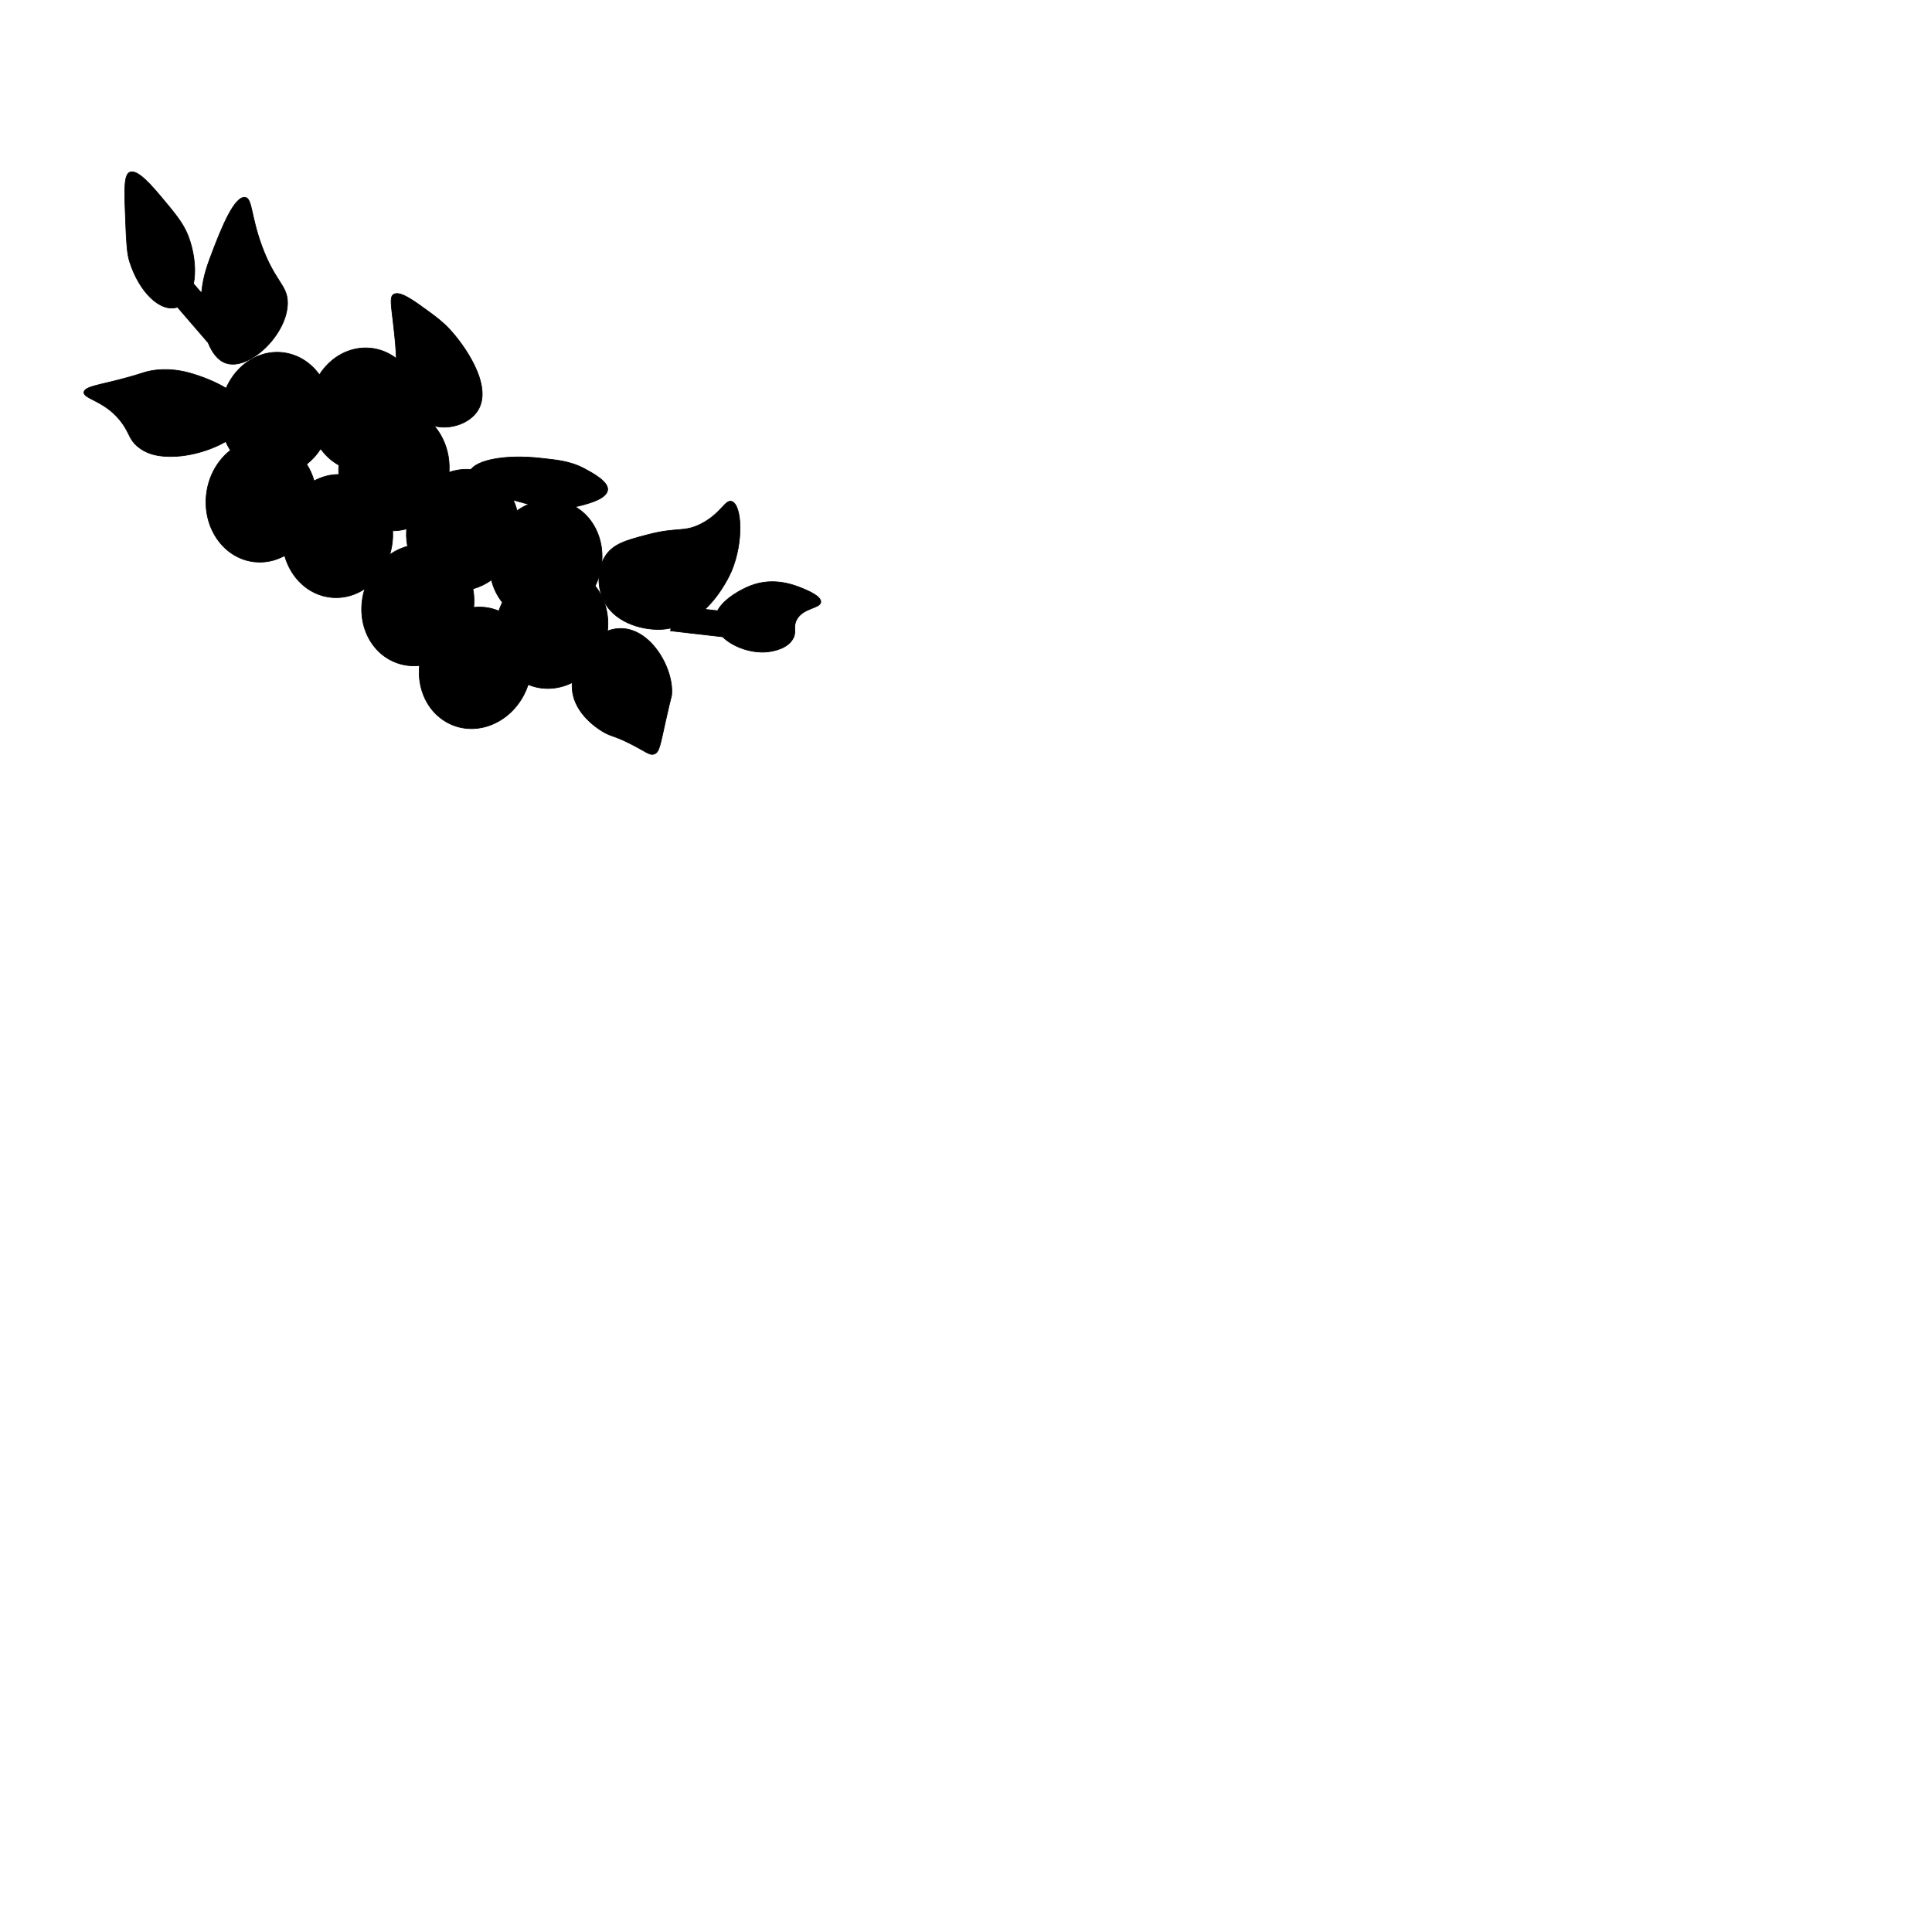 <?xml version="1.0" encoding="utf-8"?>
<!-- Generator: Adobe Illustrator 26.1.0, SVG Export Plug-In . SVG Version: 6.00 Build 0)  -->
<svg version="1.1" id="Layer_1" xmlns="http://www.w3.org/2000/svg" xmlns:xlink="http://www.w3.org/1999/xlink" x="0px"
     y="0px"
     viewBox="0 0 2880 2880" style="enable-background:new 0 0 2880 2880;" xml:space="preserve">
<style type="text/css">
	.st0{stroke:#000000;stroke-miterlimit:10;}
</style>
    <g>
	<path class="st0" d="M669,708.8c4.5-39.5-14.1-75.7-44-92.1c4.1-49.2-27.4-92.5-71.6-97.6c-31-3.5-60.2,12.7-77.3,39.6
		c-12.9-18.1-32.1-30.5-54.5-33.1c-45.1-5.2-86.4,31.6-92.2,82c-2.7,23.6,2.8,46,14.1,63.7c-19,14.8-32.6,38.1-35.8,65.5
		c-5.8,50.5,26.1,95.6,71.3,100.7c16.1,1.8,31.6-1.7,45.3-9.2c9.3,33.1,35.2,58.3,68.3,62.1c45.1,5.2,86.4-31.6,92.2-82
		c0.7-5.8,0.8-11.6,0.5-17.2C627,791.4,663.6,756.2,669,708.8z M457.1,692c8.1-6.3,15.2-14.1,20.9-23.1
		c7.3,10.2,16.5,18.6,27.2,24.4c-0.4,4.7-0.5,9.4-0.2,14c-13,0-25.6,3.5-36.8,9.6C465.7,708,462,699.6,457.1,692z"/>
        <path class="st0" d="M887.2,873.5c21.6-44.1,8.2-96.7-30.8-118.7c-27.4-15.4-60.2-11.7-85.7,6.6c-5.4-21.9-18.6-40.9-38.4-52.1
		c-39.8-22.5-91.2-4.4-114.8,40.3c-11,20.9-14,43.9-10,64.7c-22.9,6.3-43.9,22.7-56.7,47c-23.6,44.7-10.4,99.1,29.4,121.6
		c14.2,8,29.8,10.8,45.1,9.2c-3.4,34.4,11.4,68,40.6,84.4c39.8,22.5,91.2,4.4,114.8-40.3c2.7-5.2,4.9-10.4,6.7-15.8
		c38.5,16.3,85-2.1,107.1-44C913,941.4,908.9,900.4,887.2,873.5z M706.2,905.4c0.9-9.4,0.5-18.7-1.2-27.6
		c9.7-2.7,19.1-7.2,27.6-13.3c3,12.3,8.5,23.7,16.3,33.4c-2.1,4.2-3.8,8.6-5.3,12.9C731.6,905.7,718.8,904,706.2,905.4z"/>
        <path class="st0" d="M712.4,611.6c-12.8,20.7-44.1,30.1-67.4,22.6c-36.5-11.7-47.3-62.5-52.5-87c-3.3-15.7,0.1-10.6-5.8-61.7
		c-3.6-31.7-5.9-42.3-0.3-46.4c9-6.6,30.3,9,51.8,24.7c10.1,7.4,20.8,15.2,31.3,26.3C690.9,512.8,735.4,574.3,712.4,611.6z"/>
        <path class="st0" d="M905.8,730.3c-1.4,12.5-25.2,19.2-36.3,22.3c-30.6,8.6-57,4.3-71,1.4c-35.1-7.3-101.4-28.5-99.3-47.3
		c2.2-19.6,50.3-30.2,107.4-23.6c20.9,2.4,42.6,3.7,64.8,15.6C883.1,705,907.2,718,905.8,730.3z"/>
        <path class="st0" d="M854.1,1034.9c-8.2-40.3,24.4-93.9,66.4-97.8c48.1-4.4,83.9,58.8,80.8,97.9c-0.4,4.5-0.7,1.7-9.1,39.6
		c-8.3,37.3-9.4,46.2-16.4,49.2c-7.6,3.3-13.3-4.2-40.9-17.5c-20.6-9.9-22.6-8.3-32.9-13.8C898.3,1090.7,861.2,1070,854.1,1034.9z"
        />
        <g>
		<path class="st0" d="M428.6,451.5c0-26.6-18.4-30.7-38.3-84.8c-16.7-45.4-14.1-71.1-24.9-72.5c-16.2-2.2-35.8,47.8-46.3,74.7
			c-10.2,26.2-15.7,42-18.2,63.9c-0.2,1.3-0.3,2.7-0.4,4.1l-12-13.9c3.5-18.1,2-40.9-5.5-64.3c-6.8-21.4-17.7-35.2-37.9-59.4
			c-18.2-21.8-40-47.9-51.8-42.5c-8.8,4.1-8,27-6.1,72.8c1.3,32.5,2.2,48.6,6.1,60.7c14.6,45.9,46.4,76,71.2,67.5l45.8,53.1
			c6,14.9,14.7,26.6,26.8,30.5C371.7,552.8,428.6,498.3,428.6,451.5z"/>
            <path class="st0" d="M271.3,553.3c-29.8-5.6-50-0.1-57.2,2.2c-0.4,0.1-0.5,0.2-1.3,0.4c-53.3,17.3-85.9,18.3-87.6,28.5
			c-1.8,10.7,33.9,12.6,58.3,48.3c10,14.7,9.7,22.7,21.4,32.6c16.9,14.5,37.9,15,48.9,15.2c47.3,0.6,114.1-28,114.4-62.1
			C368.5,582.3,294.4,557.6,271.3,553.3z"/>
	</g>
        <path class="st0" d="M1199.3,878.4c-13.8-5.8-45.4-19.2-81.4-4.9c-12.7,5.1-38.5,18.6-48.3,36.9l-18.7-2.1
		c25.4-24.1,38.4-54.4,39.7-57.4c18.3-44.2,15.1-98.2,0.3-103.4c-9.8-3.4-15.7,17.7-45.2,33.1c-26.1,13.6-35.8,4.7-80.1,16.4
		c-31.9,8.4-51.6,13.6-63.5,32.3c-12,18.8-11.3,44-4,62c14.8,36.2,58.2,48.1,87,46.9c5.2-0.2,10.2-0.9,15-1.9l-0.5,4.1l77.6,8.9
		c16.3,16.1,46.6,26,70.8,21.9c5.8-1,26.7-4.5,34.5-20c5.2-10.3-0.5-16.1,4.6-26.6c9.1-18.8,35.5-17.3,36.4-27
		C1224.5,889.1,1205.1,880.9,1199.3,878.4z"/>
</g>
</svg>
